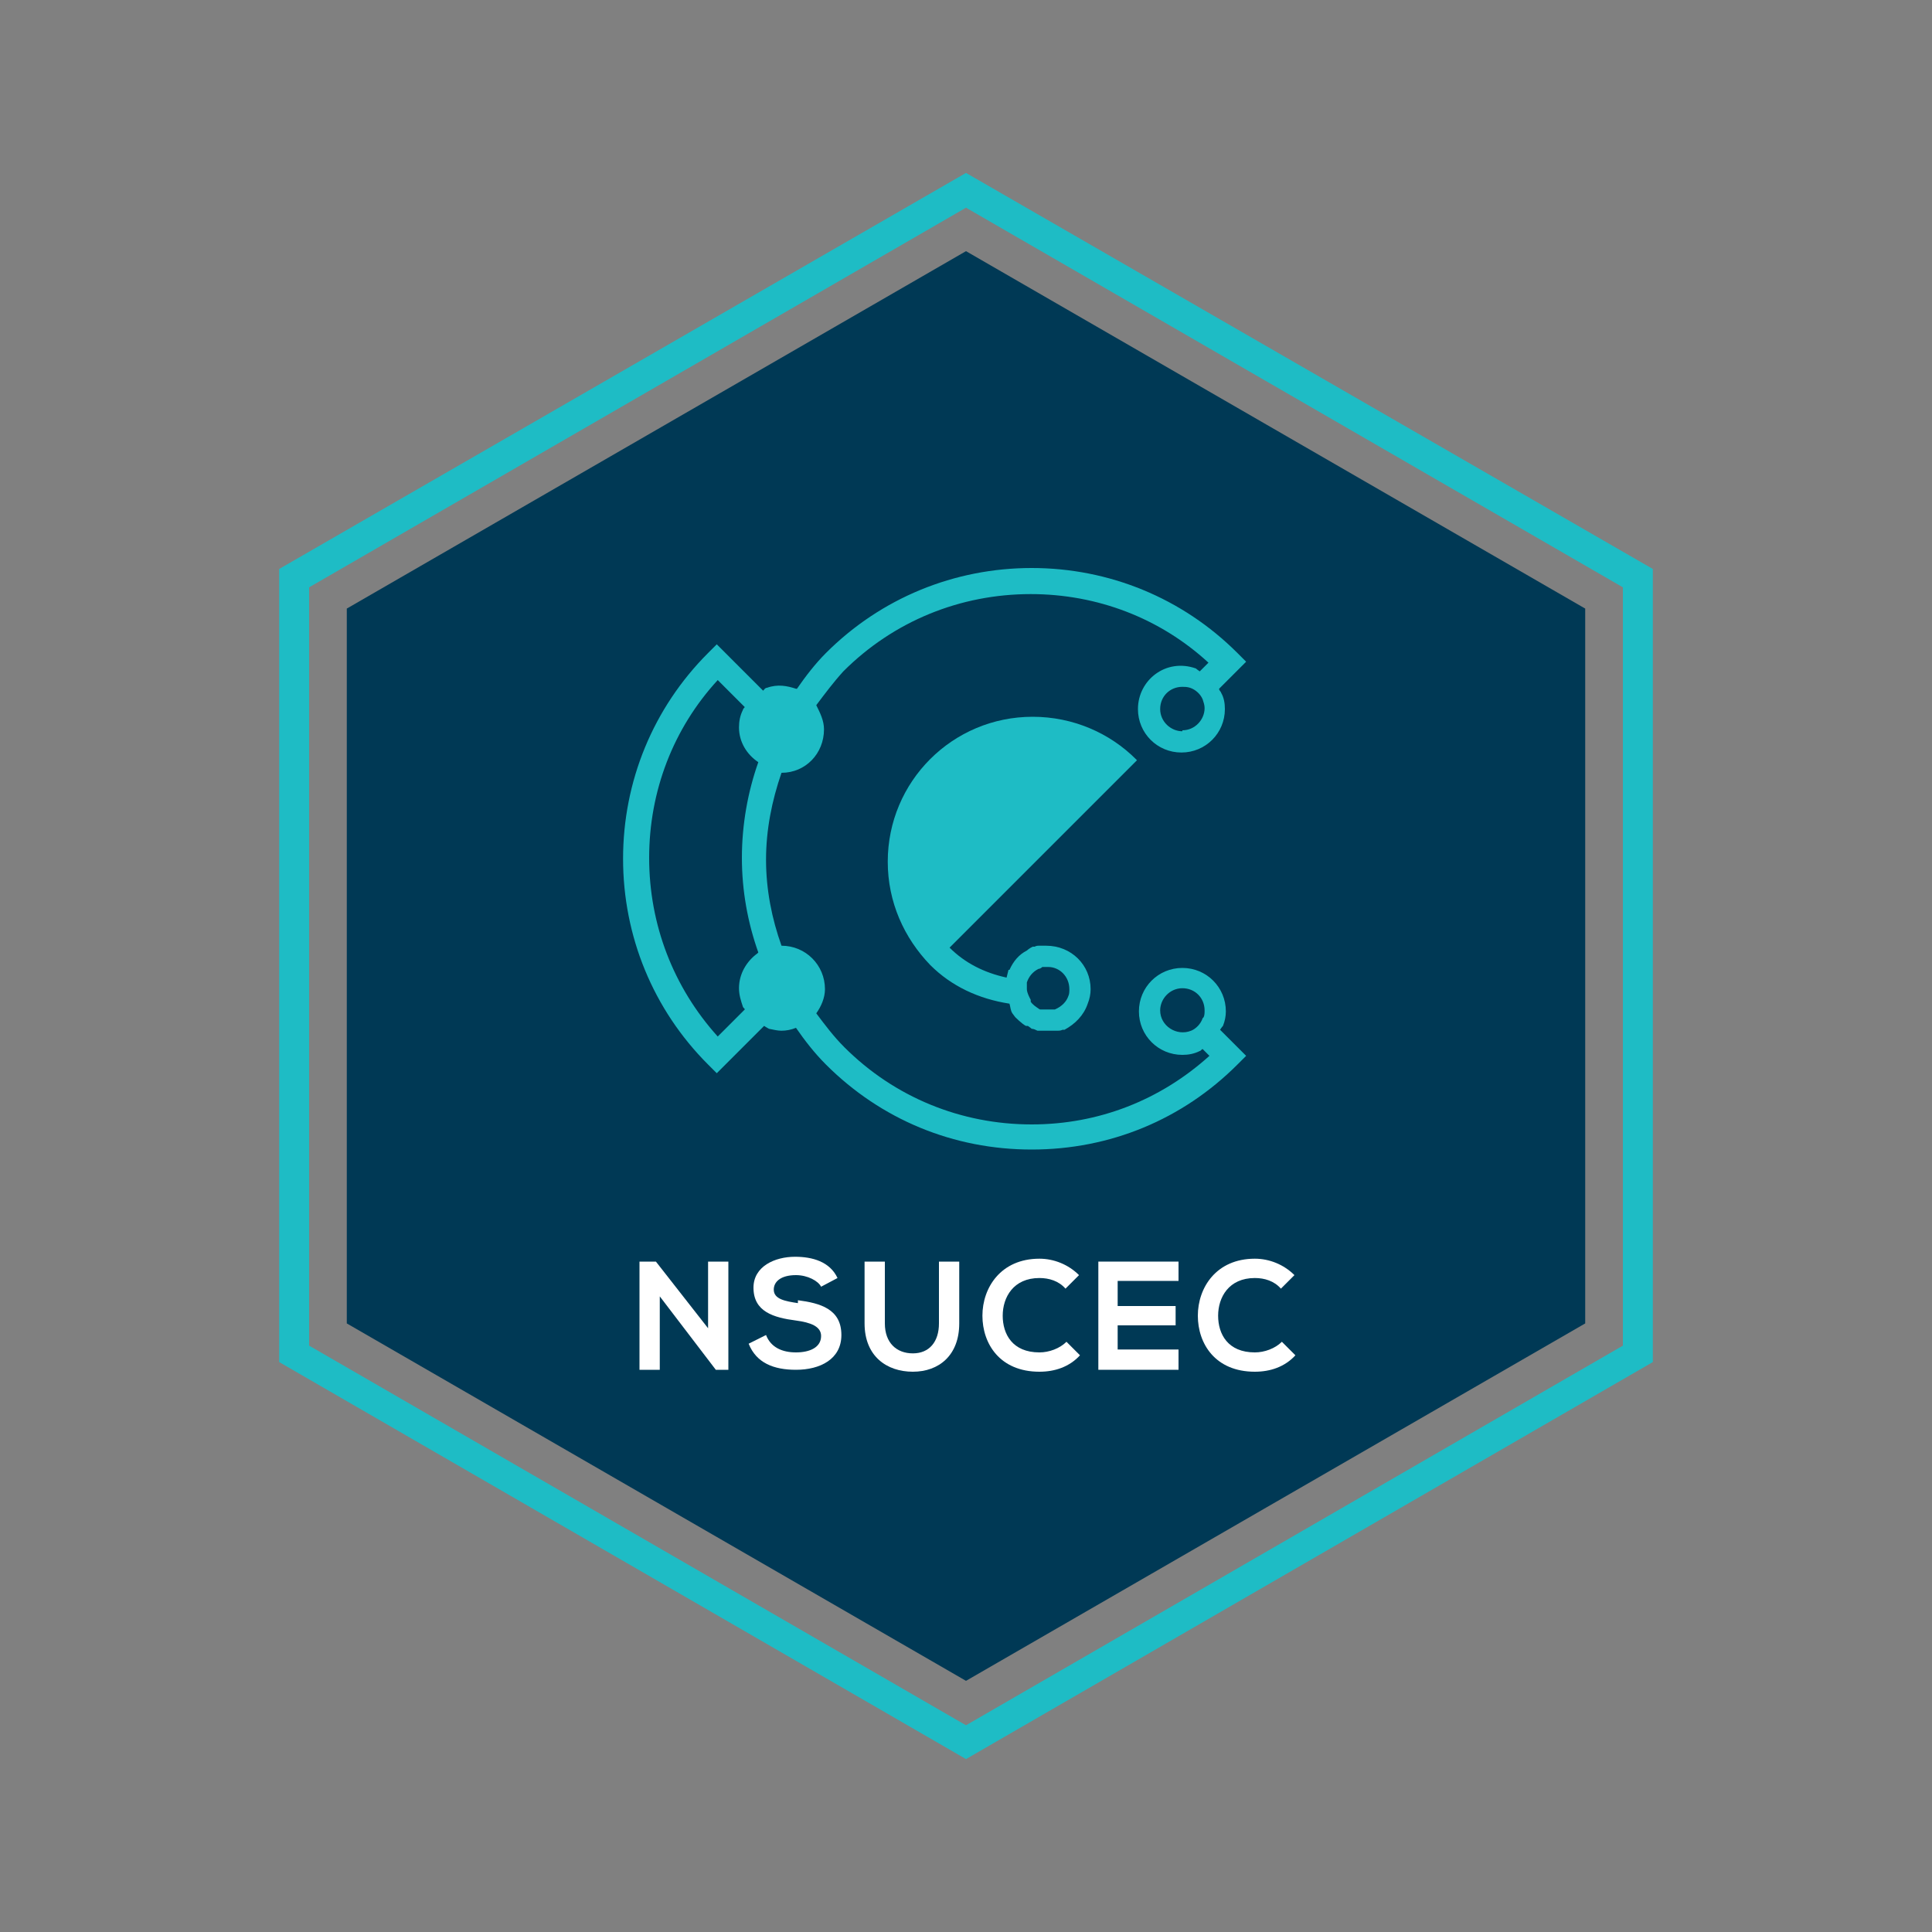 <?xml version="1.0" encoding="UTF-8"?>
<svg id="Layer_1" xmlns="http://www.w3.org/2000/svg" version="1.1" viewBox="0 0 20 20">
  <rect x="0" y="0" width="20" height="20" fill="#808080" stroke="none"/>
  <!-- Generator: Adobe Illustrator 29.3.0, SVG Export Plug-In . SVG Version: 2.1.0 Build 146)  -->
  <g>
    <path d="M3.2,6.07v7.85l6.8,3.93,6.8-3.93v-7.85l-6.8-3.93-6.8,3.93ZM16.41,13.7l-6.41,3.7-6.41-3.7v-7.4l6.41-3.7,6.41,3.7v7.4Z" style="fill: none;"/>
    <polygon points="10 2.6 3.59 6.3 3.59 13.7 10 17.4 16.41 13.7 16.41 6.3 10 2.6" style="fill: #003955;"/>
  </g>
  <g>
    <path d="M10,1.79L2.89,5.89v8.21l7.11,4.11,7.11-4.11V5.89L10,1.79ZM16.8,13.93l-6.8,3.93-6.8-3.93v-7.85l6.8-3.93,6.8,3.93v7.85Z" style="fill: #1ebcc5;"/>
    <path d="M11.76,7.86c-.27-.27-.65-.44-1.07-.44-.83,0-1.5.67-1.5,1.5,0,.42.17.79.44,1.07.22.22.5.35.82.4.01.03.01.07.03.1l.03.04h0s.07.07.11.09h.02s.03.02.04.03c.02,0,.04.01.06.02,0,0,.01,0,.03,0,.02,0,.05,0,.08,0h0s.05,0,.07,0c.01,0,.02,0,.03,0,.01,0,.03,0,.05-.01h.02c.11-.06.2-.15.24-.27.02-.05.03-.1.03-.15,0-.25-.2-.45-.46-.45h0s-.04,0-.07,0c-.02,0-.03,0-.05.01h-.02s-.04.02-.06.04c-.08.04-.14.11-.18.2h-.01l-.02.08c-.23-.05-.43-.15-.59-.31l1.75-1.75.19-.19ZM10.63,10.21v-.04c.02-.06.06-.11.12-.14,0,0,.02,0,.04-.02,0,0,.01,0,.02,0,.01,0,.02,0,.04,0,.12,0,.22.1.22.23,0,.02,0,.05-.01.07-.02.06-.07.11-.14.14,0,0-.01,0-.03,0-.01,0-.03,0-.04,0v.11s0-.11,0-.11c-.01,0-.02,0-.05,0,0,0-.02,0-.03,0,0,0-.01,0-.02-.01-.03-.02-.06-.04-.08-.07v-.02s-.04-.07-.04-.11c0,0,0-.01,0-.02Z" style="fill: #1ebcc5;"/>
    <path d="M8.24,7.13c-.09-.03-.19-.05-.3-.01-.02,0-.03.02-.04.03l-.48-.48-.09.09c-.57.57-.88,1.33-.88,2.13s.31,1.56.88,2.13l.09.09.49-.49s.03.02.05.03c.05.01.09.02.13.02.05,0,.1-.01.15-.03.09.13.19.26.31.38.57.57,1.32.88,2.13.88s1.56-.31,2.13-.88l.09-.09-.27-.27s.02-.03.03-.04c.02-.05.03-.1.03-.15,0-.25-.2-.45-.45-.45s-.45.2-.45.45.2.45.45.45c.06,0,.12-.01.18-.04.01,0,.02-.02.03-.02l.07.07c-.51.46-1.15.71-1.84.71-.73,0-1.42-.28-1.94-.8-.11-.11-.2-.23-.29-.35.05-.07.09-.16.09-.25,0-.25-.2-.45-.45-.45-.1-.28-.16-.58-.16-.89s.06-.61.16-.9c.25,0,.44-.2.44-.45,0-.09-.04-.17-.08-.25.09-.12.18-.24.28-.35.52-.52,1.21-.8,1.94-.8.69,0,1.34.25,1.84.71l-.09.09s-.03-.02-.04-.03c-.31-.11-.6.12-.6.42,0,.25.2.45.45.45s.45-.2.45-.45c0-.06-.01-.12-.04-.17,0-.01-.02-.02-.02-.04l.28-.28-.09-.09c-.57-.57-1.33-.88-2.13-.88s-1.56.31-2.13.88c-.11.11-.21.24-.3.37ZM7.84,9.87c-.11.08-.19.21-.19.36,0,.07.02.13.04.19,0,.01.02.02.02.03l-.28.28c-.46-.51-.71-1.16-.71-1.85s.25-1.34.71-1.84l.28.28s-.02.02-.02.03c-.03.06-.04.12-.04.18,0,.15.08.28.2.36-.11.31-.17.65-.17.99s.06.67.17.98ZM12.45,10.54c-.02.06-.07.11-.12.13-.15.06-.32-.05-.32-.21,0-.12.1-.23.23-.23s.23.1.23.23c0,.02,0,.05-.01.07ZM12.24,7.57c-.12,0-.23-.1-.23-.23s.1-.23.23-.23c.02,0,.05,0,.08.01.06.02.11.07.13.12.01.03.02.06.02.09,0,.12-.1.23-.23.23Z" style="fill: #1ebcc5;"/>
  </g>
  <g>
    <polygon points="7.33 13.75 6.79 13.06 6.62 13.06 6.62 14.18 6.83 14.18 6.83 13.42 7.41 14.18 7.41 14.18 7.54 14.18 7.54 13.06 7.33 13.06 7.33 13.75" style="fill: #fff;"/>
    <path d="M8.26,13.49c-.13-.02-.25-.04-.25-.14,0-.08.07-.15.23-.15.12,0,.23.06.26.12l.17-.09c-.08-.17-.26-.22-.44-.22-.21,0-.43.1-.43.32,0,.25.21.31.44.34.15.02.26.06.26.16,0,.12-.12.17-.26.17s-.26-.05-.31-.18l-.18.09c.08.2.26.27.49.27.25,0,.47-.11.47-.36,0-.27-.22-.33-.45-.36Z" style="fill: #fff;"/>
    <path d="M9.72,13.7c0,.19-.1.31-.27.31s-.29-.11-.29-.31v-.64h-.21v.64c0,.34.23.5.5.5s.48-.17.48-.5v-.64h-.21v.64Z" style="fill: #fff;"/>
    <path d="M10.76,14c-.28,0-.38-.19-.38-.38,0-.19.11-.39.38-.39.1,0,.2.03.27.11l.14-.14c-.11-.11-.26-.17-.41-.17-.4,0-.59.3-.59.59,0,.29.18.58.59.58.16,0,.31-.05.42-.17l-.14-.14c-.07.07-.18.11-.28.11Z" style="fill: #fff;"/>
    <path d="M11.37,14.18h.83v-.21h-.63v-.25h.6v-.2h-.6v-.26h.63v-.2h-.83v1.12Z" style="fill: #fff;"/>
    <path d="M13.27,13.89c-.07.07-.18.11-.28.11-.28,0-.38-.19-.38-.38,0-.19.11-.39.38-.39.1,0,.2.03.27.11l.14-.14c-.11-.11-.26-.17-.41-.17-.4,0-.59.3-.59.59,0,.29.18.58.59.58.16,0,.31-.05.42-.17l-.14-.14Z" style="fill: #fff;"/>
  </g>
</svg>